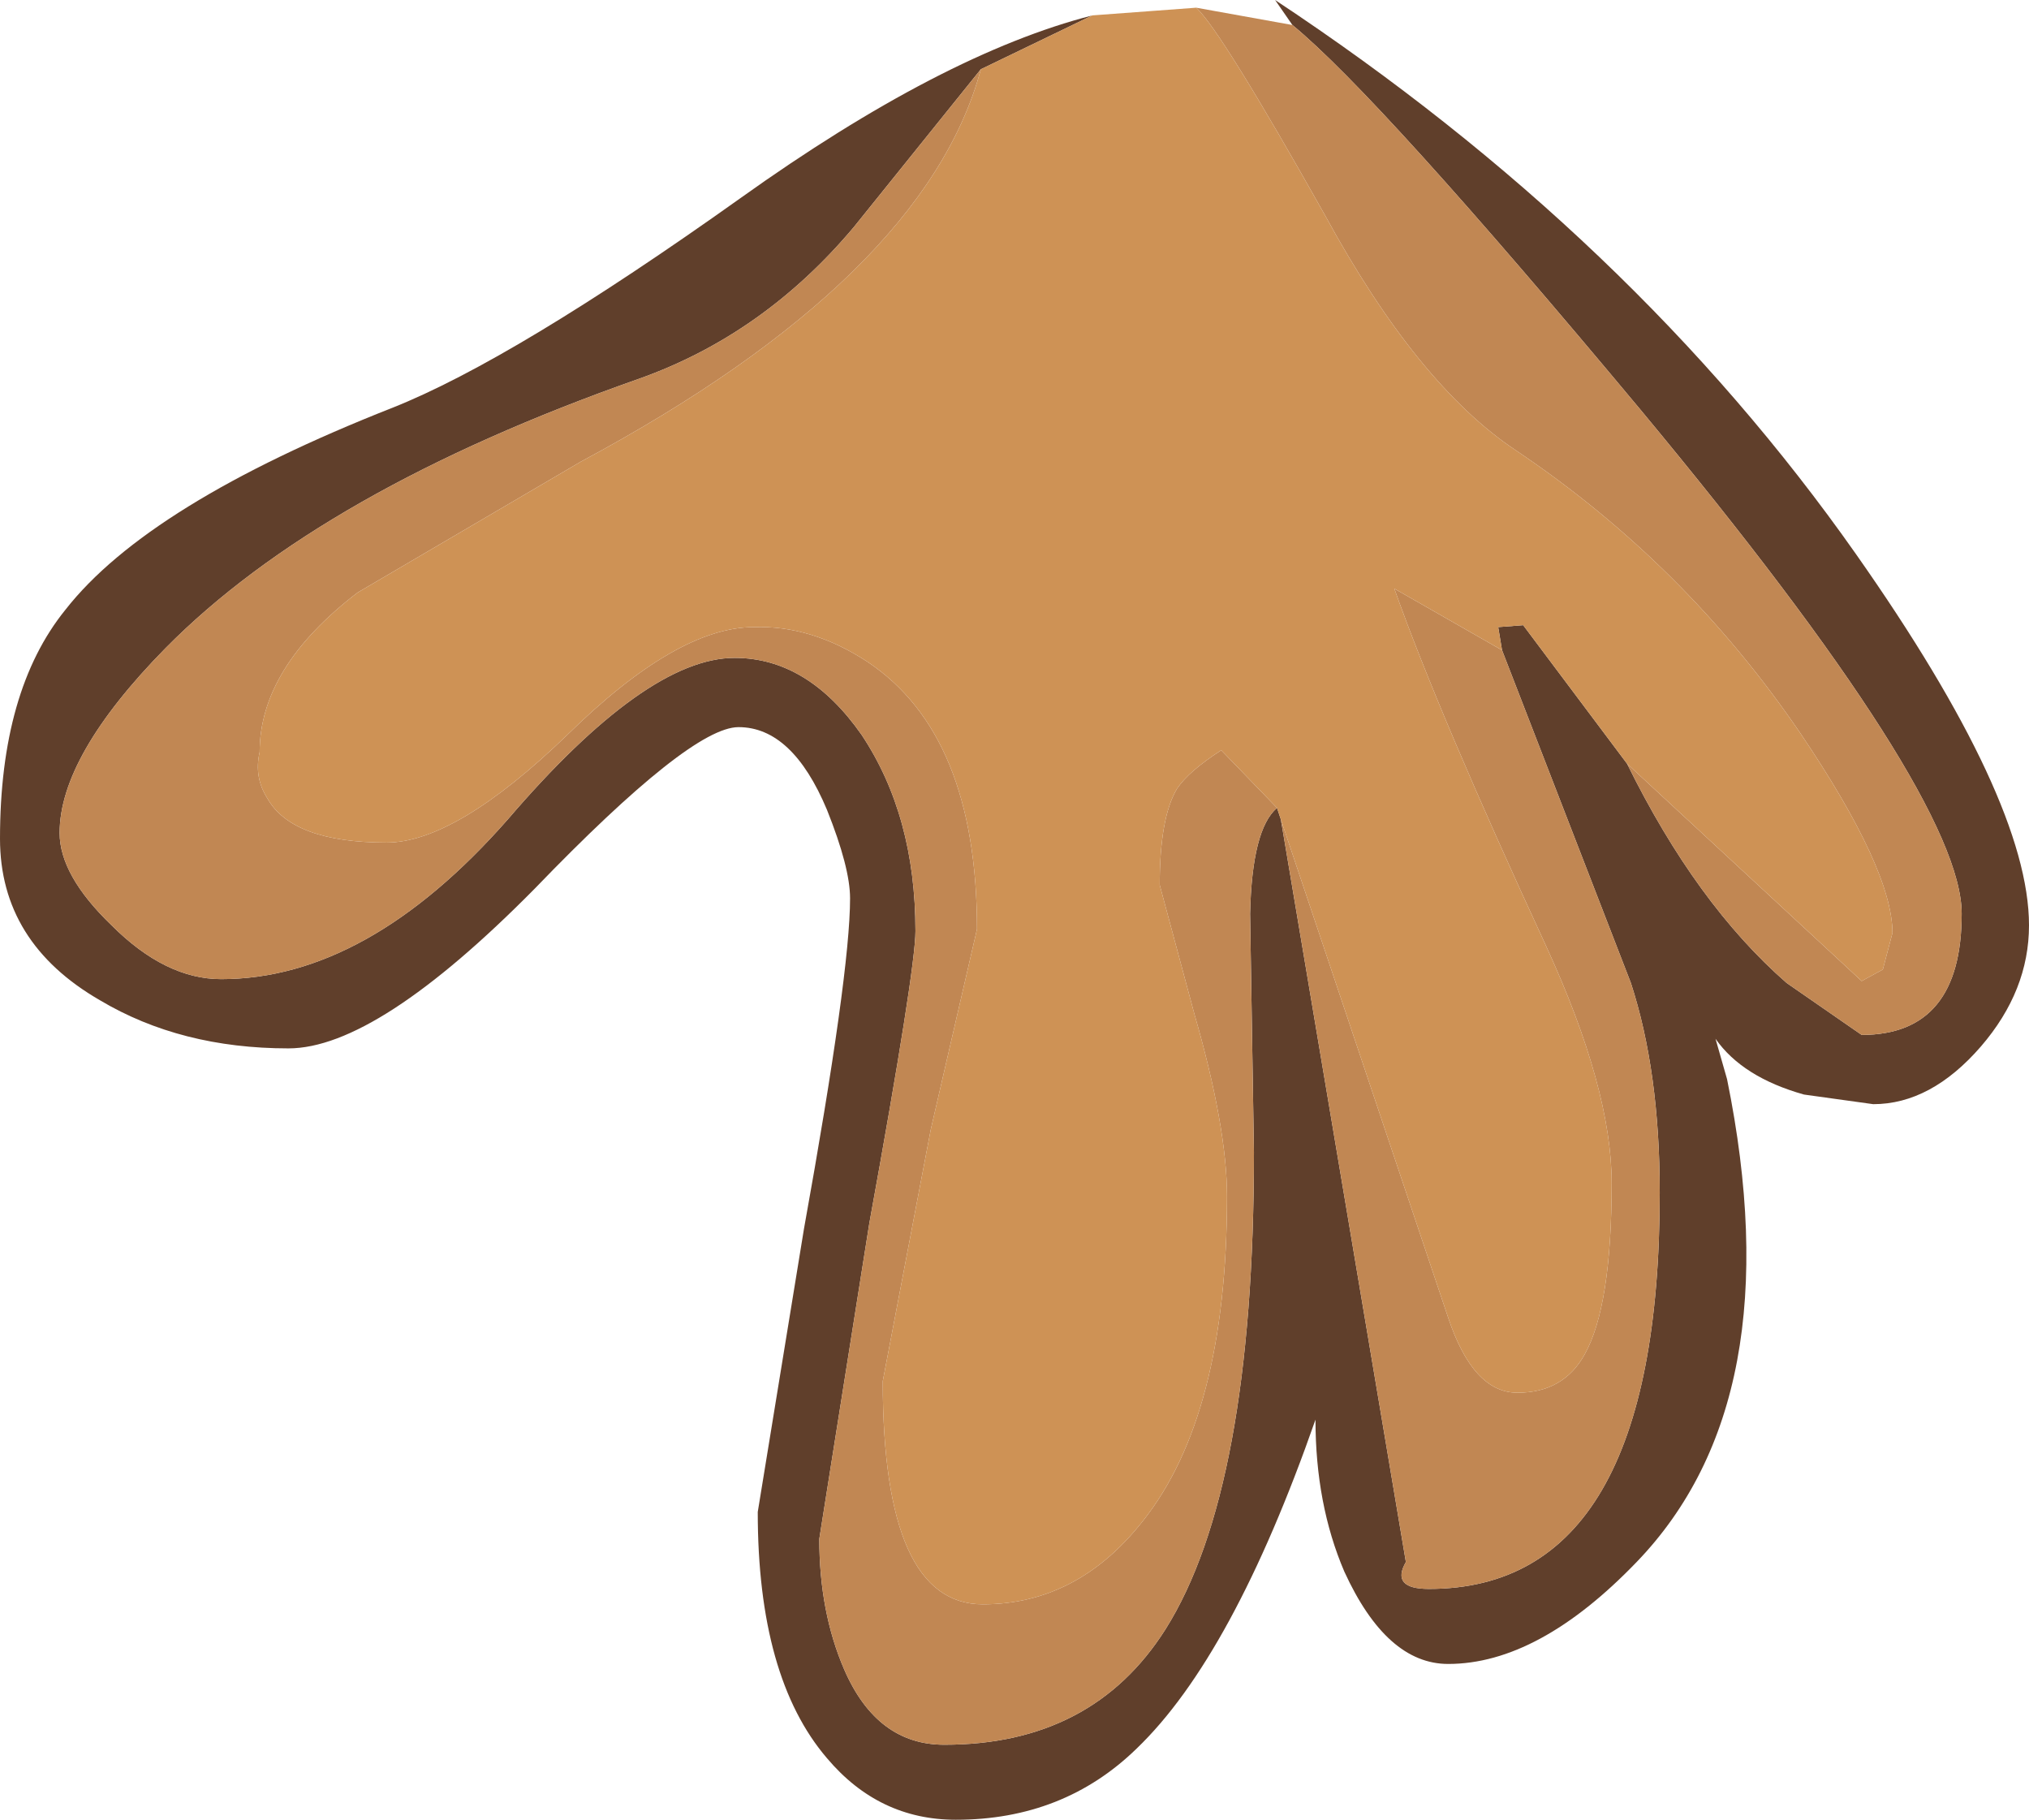 <?xml version="1.0" encoding="UTF-8" standalone="no"?>
<svg xmlns:ffdec="https://www.free-decompiler.com/flash" xmlns:xlink="http://www.w3.org/1999/xlink" ffdec:objectType="shape" height="47.3px" width="52.75px" xmlns="http://www.w3.org/2000/svg">
  <g transform="matrix(1.0, 0.0, 0.0, 1.0, 29.2, 3.55)">
    <path d="M4.4 -2.9 L3.95 -3.55 Q13.25 2.6 19.05 10.85 23.55 17.25 23.55 20.5 23.55 22.2 22.3 23.65 21.0 25.15 19.5 25.15 L17.7 24.9 Q16.1 24.45 15.4 23.45 L15.7 24.5 Q17.4 32.85 13.35 37.05 10.8 39.7 8.45 39.7 6.85 39.7 5.75 37.3 5.0 35.55 5.0 33.35 2.85 39.5 0.35 41.9 -1.55 43.75 -4.35 43.75 -6.35 43.75 -7.7 42.15 -9.5 40.05 -9.5 35.75 L-8.3 28.4 Q-7.1 21.75 -7.1 19.8 -7.1 19.0 -7.7 17.5 -8.6 15.35 -10.0 15.35 -11.25 15.35 -15.3 19.55 -19.4 23.7 -21.7 23.7 -24.5 23.7 -26.6 22.45 -29.2 20.95 -29.2 18.25 -29.2 14.4 -27.5 12.3 -25.35 9.55 -19.0 7.05 -15.85 5.8 -9.95 1.6 -4.7 -2.15 -0.8 -3.15 L-3.7 -1.75 -7.0 2.35 Q-9.35 5.15 -12.6 6.3 -20.85 9.2 -24.9 13.3 -27.65 16.1 -27.65 18.1 -27.65 19.2 -26.3 20.5 -24.9 21.9 -23.45 21.9 -19.65 21.9 -16.0 17.75 -12.4 13.55 -10.1 13.55 -8.2 13.55 -6.8 15.55 -5.4 17.65 -5.4 20.65 -5.4 21.65 -6.6 28.25 L-7.9 36.45 Q-7.9 38.35 -7.25 39.85 -6.4 41.8 -4.65 41.8 -0.8 41.8 1.1 38.8 3.4 35.15 3.4 26.4 L3.3 20.2 Q3.35 18.0 4.0 17.45 L4.1 17.75 7.35 37.05 Q6.95 37.75 7.95 37.75 13.95 37.75 13.95 27.45 13.95 24.3 13.2 22.0 L9.85 13.35 9.75 12.75 10.4 12.7 13.1 16.3 Q14.9 19.95 17.25 22.0 L19.2 23.35 Q21.8 23.35 21.8 20.2 21.8 17.15 13.45 7.1 6.65 -1.05 4.4 -2.9" fill="#603f2b" fill-rule="evenodd" stroke="none"/>
    <path d="M4.4 -2.9 Q6.65 -1.05 13.45 7.1 21.8 17.15 21.8 20.2 21.8 23.35 19.2 23.35 L17.25 22.0 Q14.9 19.95 13.1 16.3 L19.2 21.95 19.75 21.65 20.0 20.7 Q20.0 19.05 17.6 15.5 14.6 11.1 10.2 8.15 7.65 6.45 5.25 2.05 2.55 -2.75 1.9 -3.35 L4.4 -2.9 M9.85 13.35 L13.2 22.0 Q13.95 24.3 13.95 27.45 13.95 37.75 7.95 37.75 6.95 37.75 7.35 37.05 L4.1 17.75 8.45 30.7 Q9.1 32.65 10.25 32.65 11.45 32.65 12.0 31.65 12.7 30.4 12.7 27.2 12.7 24.75 11.0 21.05 8.2 15.0 7.05 11.75 L9.85 13.35 M4.0 17.45 Q3.35 18.0 3.3 20.2 L3.4 26.4 Q3.4 35.15 1.1 38.8 -0.8 41.8 -4.65 41.8 -6.4 41.8 -7.25 39.85 -7.9 38.35 -7.9 36.45 L-6.6 28.25 Q-5.4 21.65 -5.4 20.65 -5.4 17.65 -6.8 15.55 -8.2 13.55 -10.1 13.55 -12.4 13.55 -16.0 17.75 -19.65 21.9 -23.45 21.9 -24.9 21.9 -26.3 20.5 -27.65 19.2 -27.65 18.1 -27.65 16.1 -24.9 13.3 -20.85 9.2 -12.6 6.3 -9.35 5.15 -7.0 2.35 L-3.7 -1.75 Q-5.15 3.65 -14.1 8.45 L-19.9 11.85 Q-22.45 13.8 -22.45 16.0 -22.6 16.65 -22.25 17.2 -21.6 18.35 -19.15 18.35 -17.35 18.35 -14.45 15.55 -11.6 12.75 -9.6 12.75 -8.1 12.7 -6.65 13.65 -3.8 15.55 -3.8 20.6 L-5.0 25.8 -6.25 32.35 Q-6.25 38.15 -3.65 38.15 -1.2 38.15 0.5 36.0 2.7 33.25 2.7 27.55 2.7 25.75 1.85 22.8 L0.95 19.45 Q0.95 17.7 1.4 16.95 1.7 16.5 2.55 15.95 L4.0 17.45" fill="#c18753" fill-rule="evenodd" stroke="none"/>
    <path d="M13.1 16.3 L10.4 12.7 9.75 12.75 9.85 13.35 7.05 11.75 Q8.2 15.0 11.0 21.05 12.7 24.75 12.7 27.2 12.7 30.4 12.0 31.65 11.45 32.65 10.25 32.65 9.1 32.65 8.45 30.7 L4.1 17.75 4.0 17.45 2.55 15.95 Q1.7 16.5 1.4 16.95 0.95 17.7 0.95 19.45 L1.85 22.8 Q2.7 25.75 2.7 27.55 2.7 33.25 0.5 36.0 -1.2 38.15 -3.65 38.15 -6.25 38.15 -6.25 32.35 L-5.0 25.8 -3.8 20.6 Q-3.8 15.55 -6.65 13.65 -8.1 12.7 -9.6 12.75 -11.6 12.75 -14.45 15.55 -17.35 18.35 -19.15 18.35 -21.6 18.35 -22.25 17.2 -22.6 16.65 -22.45 16.0 -22.45 13.8 -19.9 11.85 L-14.1 8.45 Q-5.15 3.65 -3.7 -1.75 L-0.8 -3.15 1.9 -3.35 Q2.55 -2.75 5.25 2.05 7.65 6.45 10.2 8.15 14.6 11.1 17.6 15.5 20.0 19.05 20.0 20.7 L19.75 21.65 19.2 21.95 13.1 16.3" fill="#ce9255" fill-rule="evenodd" stroke="none"/>
  </g>
</svg>
